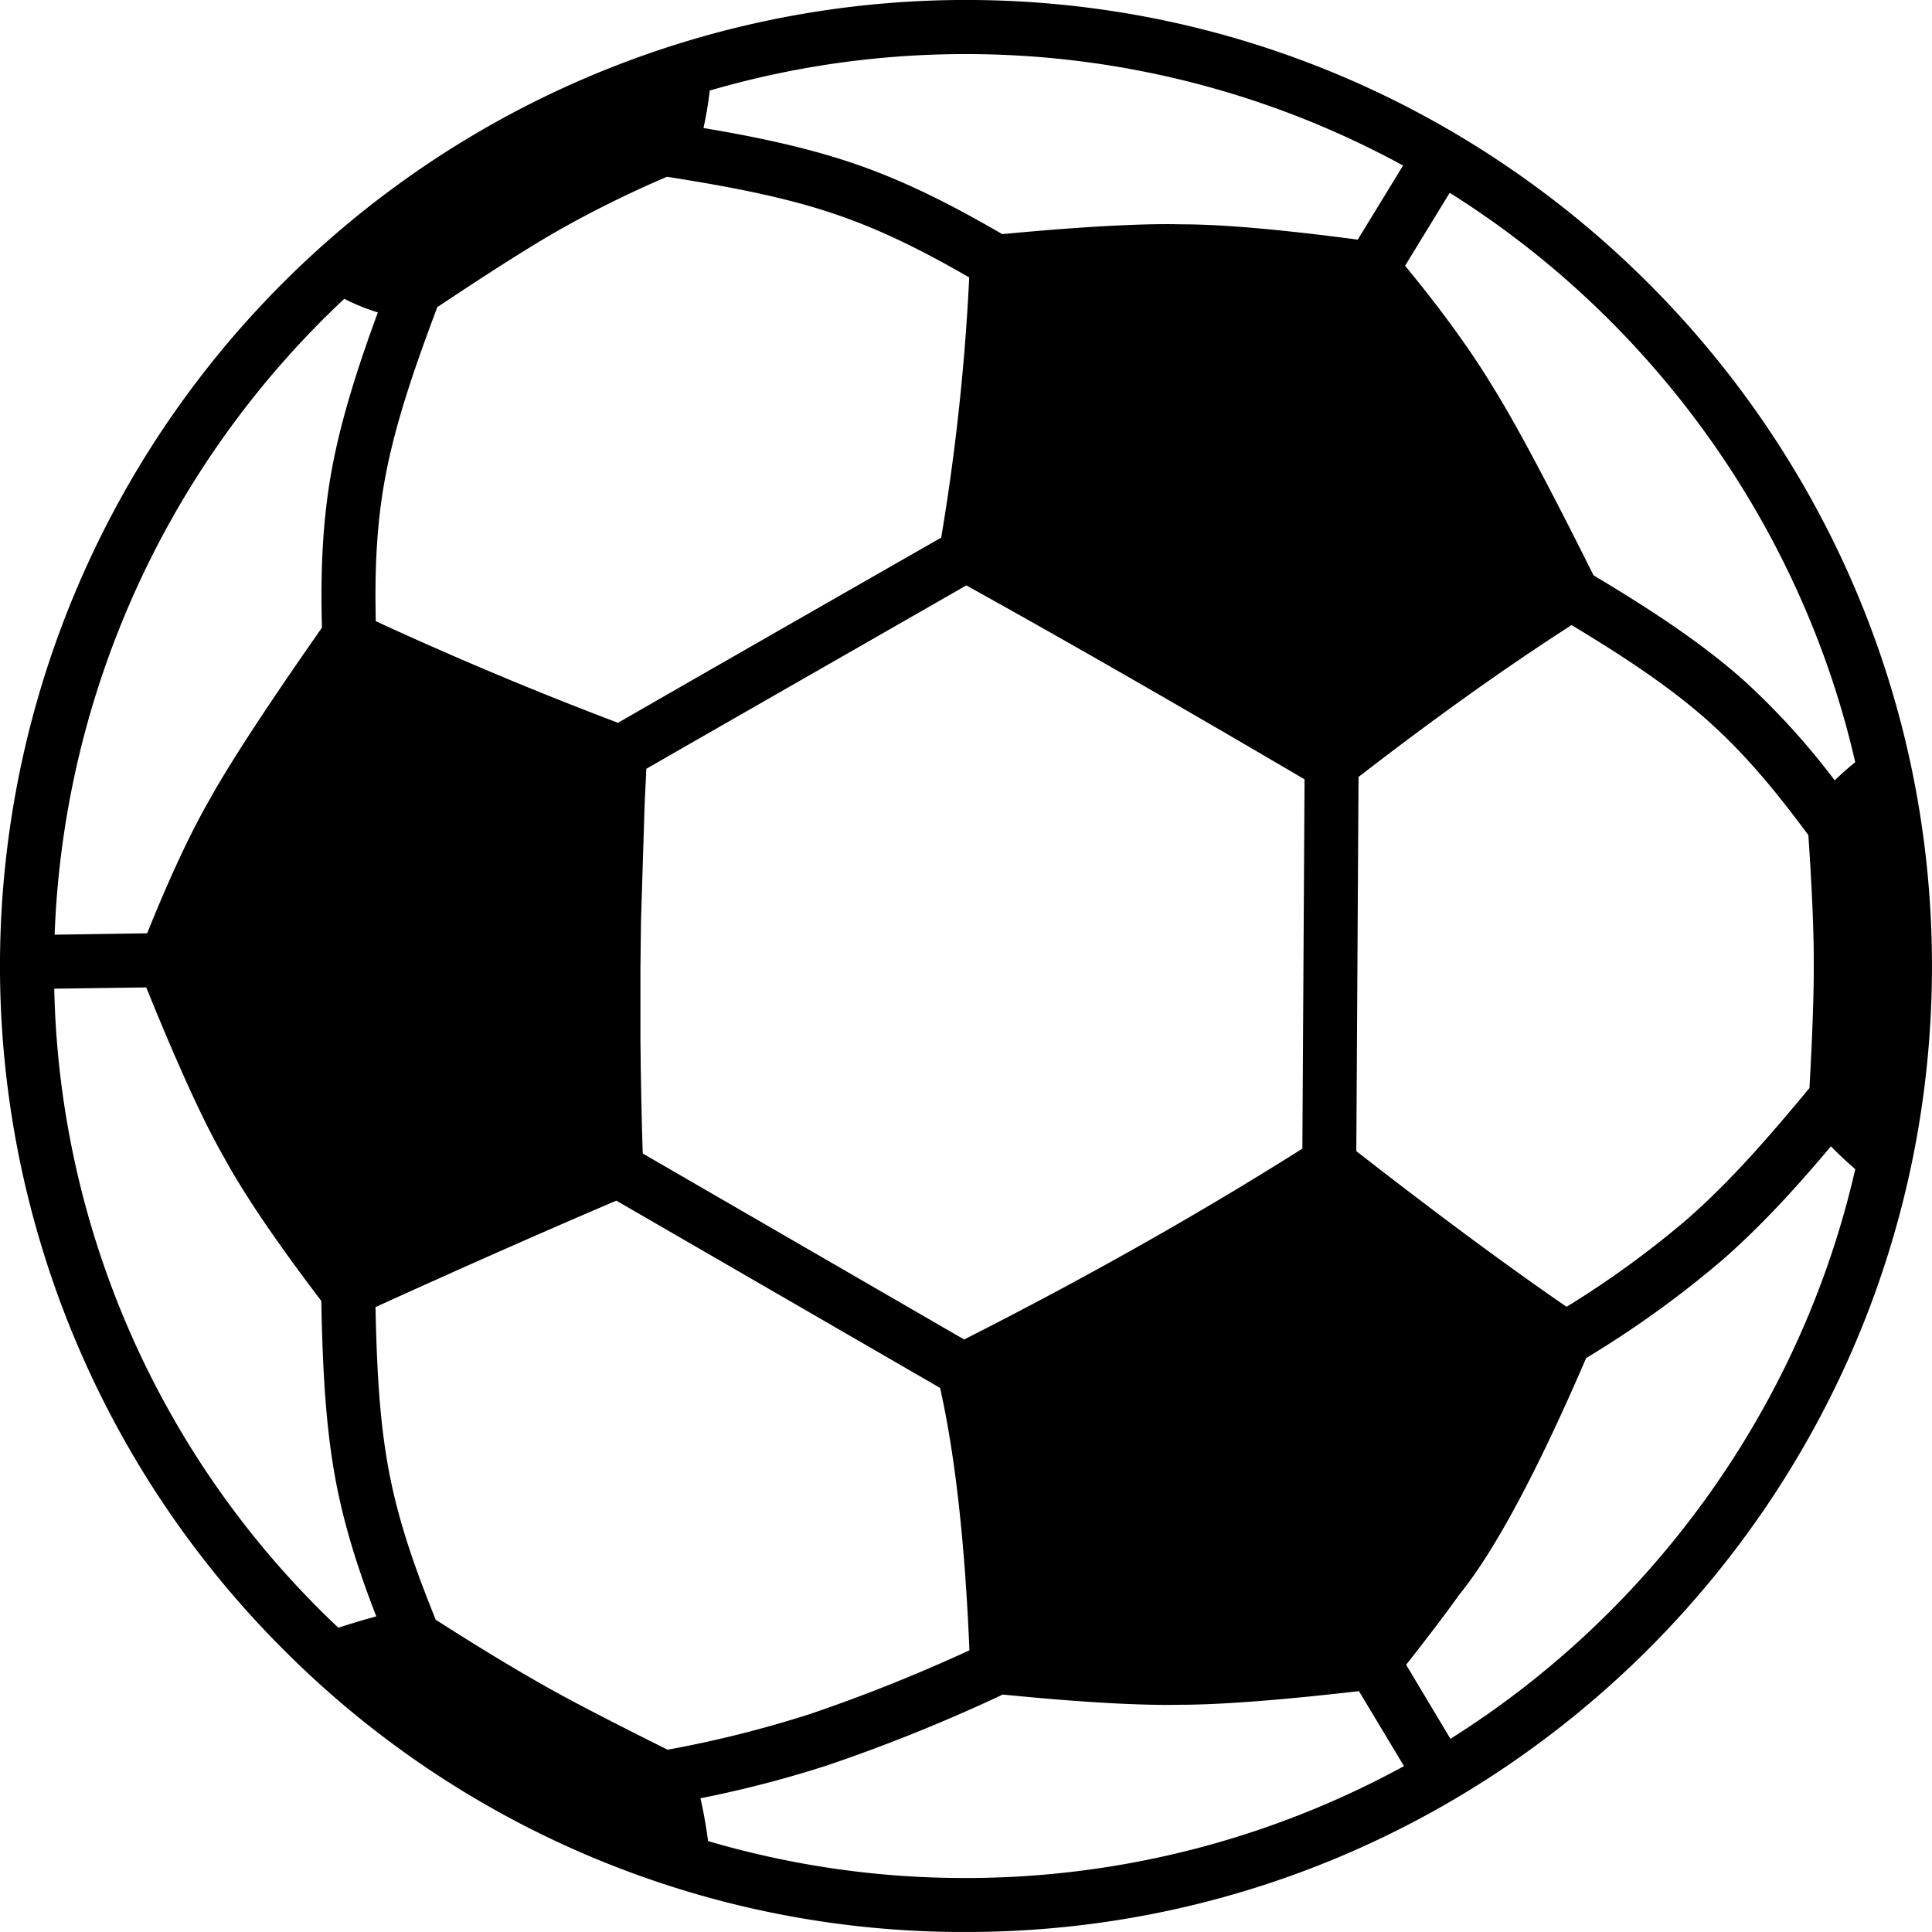 <svg id="katman_1" data-name="katman 1" xmlns="http://www.w3.org/2000/svg" viewBox="0 0 566.93 566.92"><path d="M283.44,0h-.76A283.47,283.47,0,0,0,83.52,484.44a281.66,281.66,0,0,0,199.89,82.5h.76c156.3-.41,283.13-127.9,282.72-284.2C566.48,126.84,439.32,0,283.44,0ZM97.28,138.1c-3.06,16.89-3.17,32.75-2.84,46.1-16,22.85-27,39.69-32.71,50-5.79,10-12,23.31-18.58,39.68L16,274.29a269.36,269.36,0,0,1,85-186.6,59.9,59.9,0,0,0,9.85,4C106,104.89,100.23,121.79,97.28,138.1Zm1.21,296.42c2.87,15.28,7.77,29.16,11.9,39.81-3.35.88-7.07,2-11.12,3.33A265.32,265.32,0,0,1,15.89,290.13l27-.37c9.17,22.7,16.8,39.4,22.67,49.6,5.8,10.75,15.45,25,28.69,42.39C94.65,402,95.53,418.73,98.49,434.52ZM285.91,80.67ZM398.62,228c22.56-17.45,43.59-32.43,62.53-44.56,13.79,8.33,28.14,17.5,40.14,28.21,11.79,10.53,21.07,22.27,29.33,33.42,1.08,16,1.61,28.52,1.58,37.22.08,8.24-.35,20.67-1.26,37-11.44,13.77-22.82,27.07-36.11,38.67a280.11,280.11,0,0,1-35.16,25.52c-17.17-11.81-37.31-26.7-59.9-44.28l-1.8-1.39Zm139.73,1a214.4,214.4,0,0,0-26.51-29.18c-13.27-11.84-29.1-21.9-44.27-31-13.34-26.76-23.36-45.5-29.77-55.66C431.67,103,423.09,91.11,412.28,78l13.09-21.41c60,37.61,103.26,98.38,119,167.07C542.16,225.45,540.15,227.26,538.35,229ZM188.43,333.71c-.07-2.37-.13-4.73-.19-7.38q-.08-3.45-.14-6.88l-.13-7.83c0-2.15-.05-4.28-.07-6.41l0-8.23c0-2,0-3.93,0-5.88v-1.42c0-1.87,0-3.74,0-5.59l.17-13.9,1.07-34.41q.16-3.41.34-6.82l.15-3.35C208.06,215,243.05,195,283.54,171.79c29.27,16.26,62.65,35.41,99.24,56.91l-.64,108.37c-30.58,19.31-64,38.15-99.25,56l-94.31-54.57Zm-7.6,18.62,95,54.95c4.41,19.63,7.31,45.53,8.61,77a481.08,481.08,0,0,1-46.53,18.61,329.25,329.25,0,0,1-42.05,10.56c-16-8-28.06-14.2-35.71-18.54-9.2-5.17-20.07-11.76-32.32-19.6-5.07-12.6-10.69-27.38-13.76-43.74-2.7-14.37-3.53-29.63-3.91-48C134.78,372.36,158.55,361.85,180.83,352.33Zm217.56-282c-21.91-2.91-39-4.42-50.66-4.49-1.61,0-3.32-.06-5.14-.06-11.79,0-28.11,1-48.51,2.93C281.31,61.34,267.26,53.76,251,48.15c-15.16-5.23-31.61-8.4-44.6-10.57a109.64,109.64,0,0,0,1.84-11,268.18,268.18,0,0,1,74.46-10.7h.7a267.9,267.9,0,0,1,128.29,32.7ZM276.16,157.77c-44.23,25.29-77,44.06-94.84,54.34-23.76-9-47.66-19-71.08-29.82-.26-12.06-.1-26.33,2.62-41.37,2.84-15.64,8.22-31.63,15.44-50.79,16.95-11.29,29.48-19.19,37.29-23.5a320.69,320.69,0,0,1,30.1-14.75c19.45,3.07,35.45,6.17,50.16,11.25,14.5,5,27.09,11.72,38.53,18.28A652.94,652.94,0,0,1,276.16,157.77ZM242.85,518a496.07,496.07,0,0,0,51.38-20.74c22.56,2.25,40.06,3.25,52,3,11.79,0,29.46-1.34,52.51-4l13.22,22A268.16,268.16,0,0,1,284.13,551.1H283a266.45,266.45,0,0,1-75.24-10.84c-.67-4.82-1.42-9-2.25-12.56A329.19,329.19,0,0,0,242.85,518ZM428.14,468C438.45,455.36,451,432,465.41,398.53a301,301,0,0,0,39.84-28.67c12.2-10.65,22.6-22.34,32-33.47.62.64,1.27,1.29,1.94,1.95,1.57,1.53,3.32,3.13,5.19,4.74-15.64,68.7-58.86,129.5-118.79,167.17l-13-21.73C419.22,480.1,424.45,473.21,428.14,468Z" transform="translate(0.03 -0.01)"/></svg>